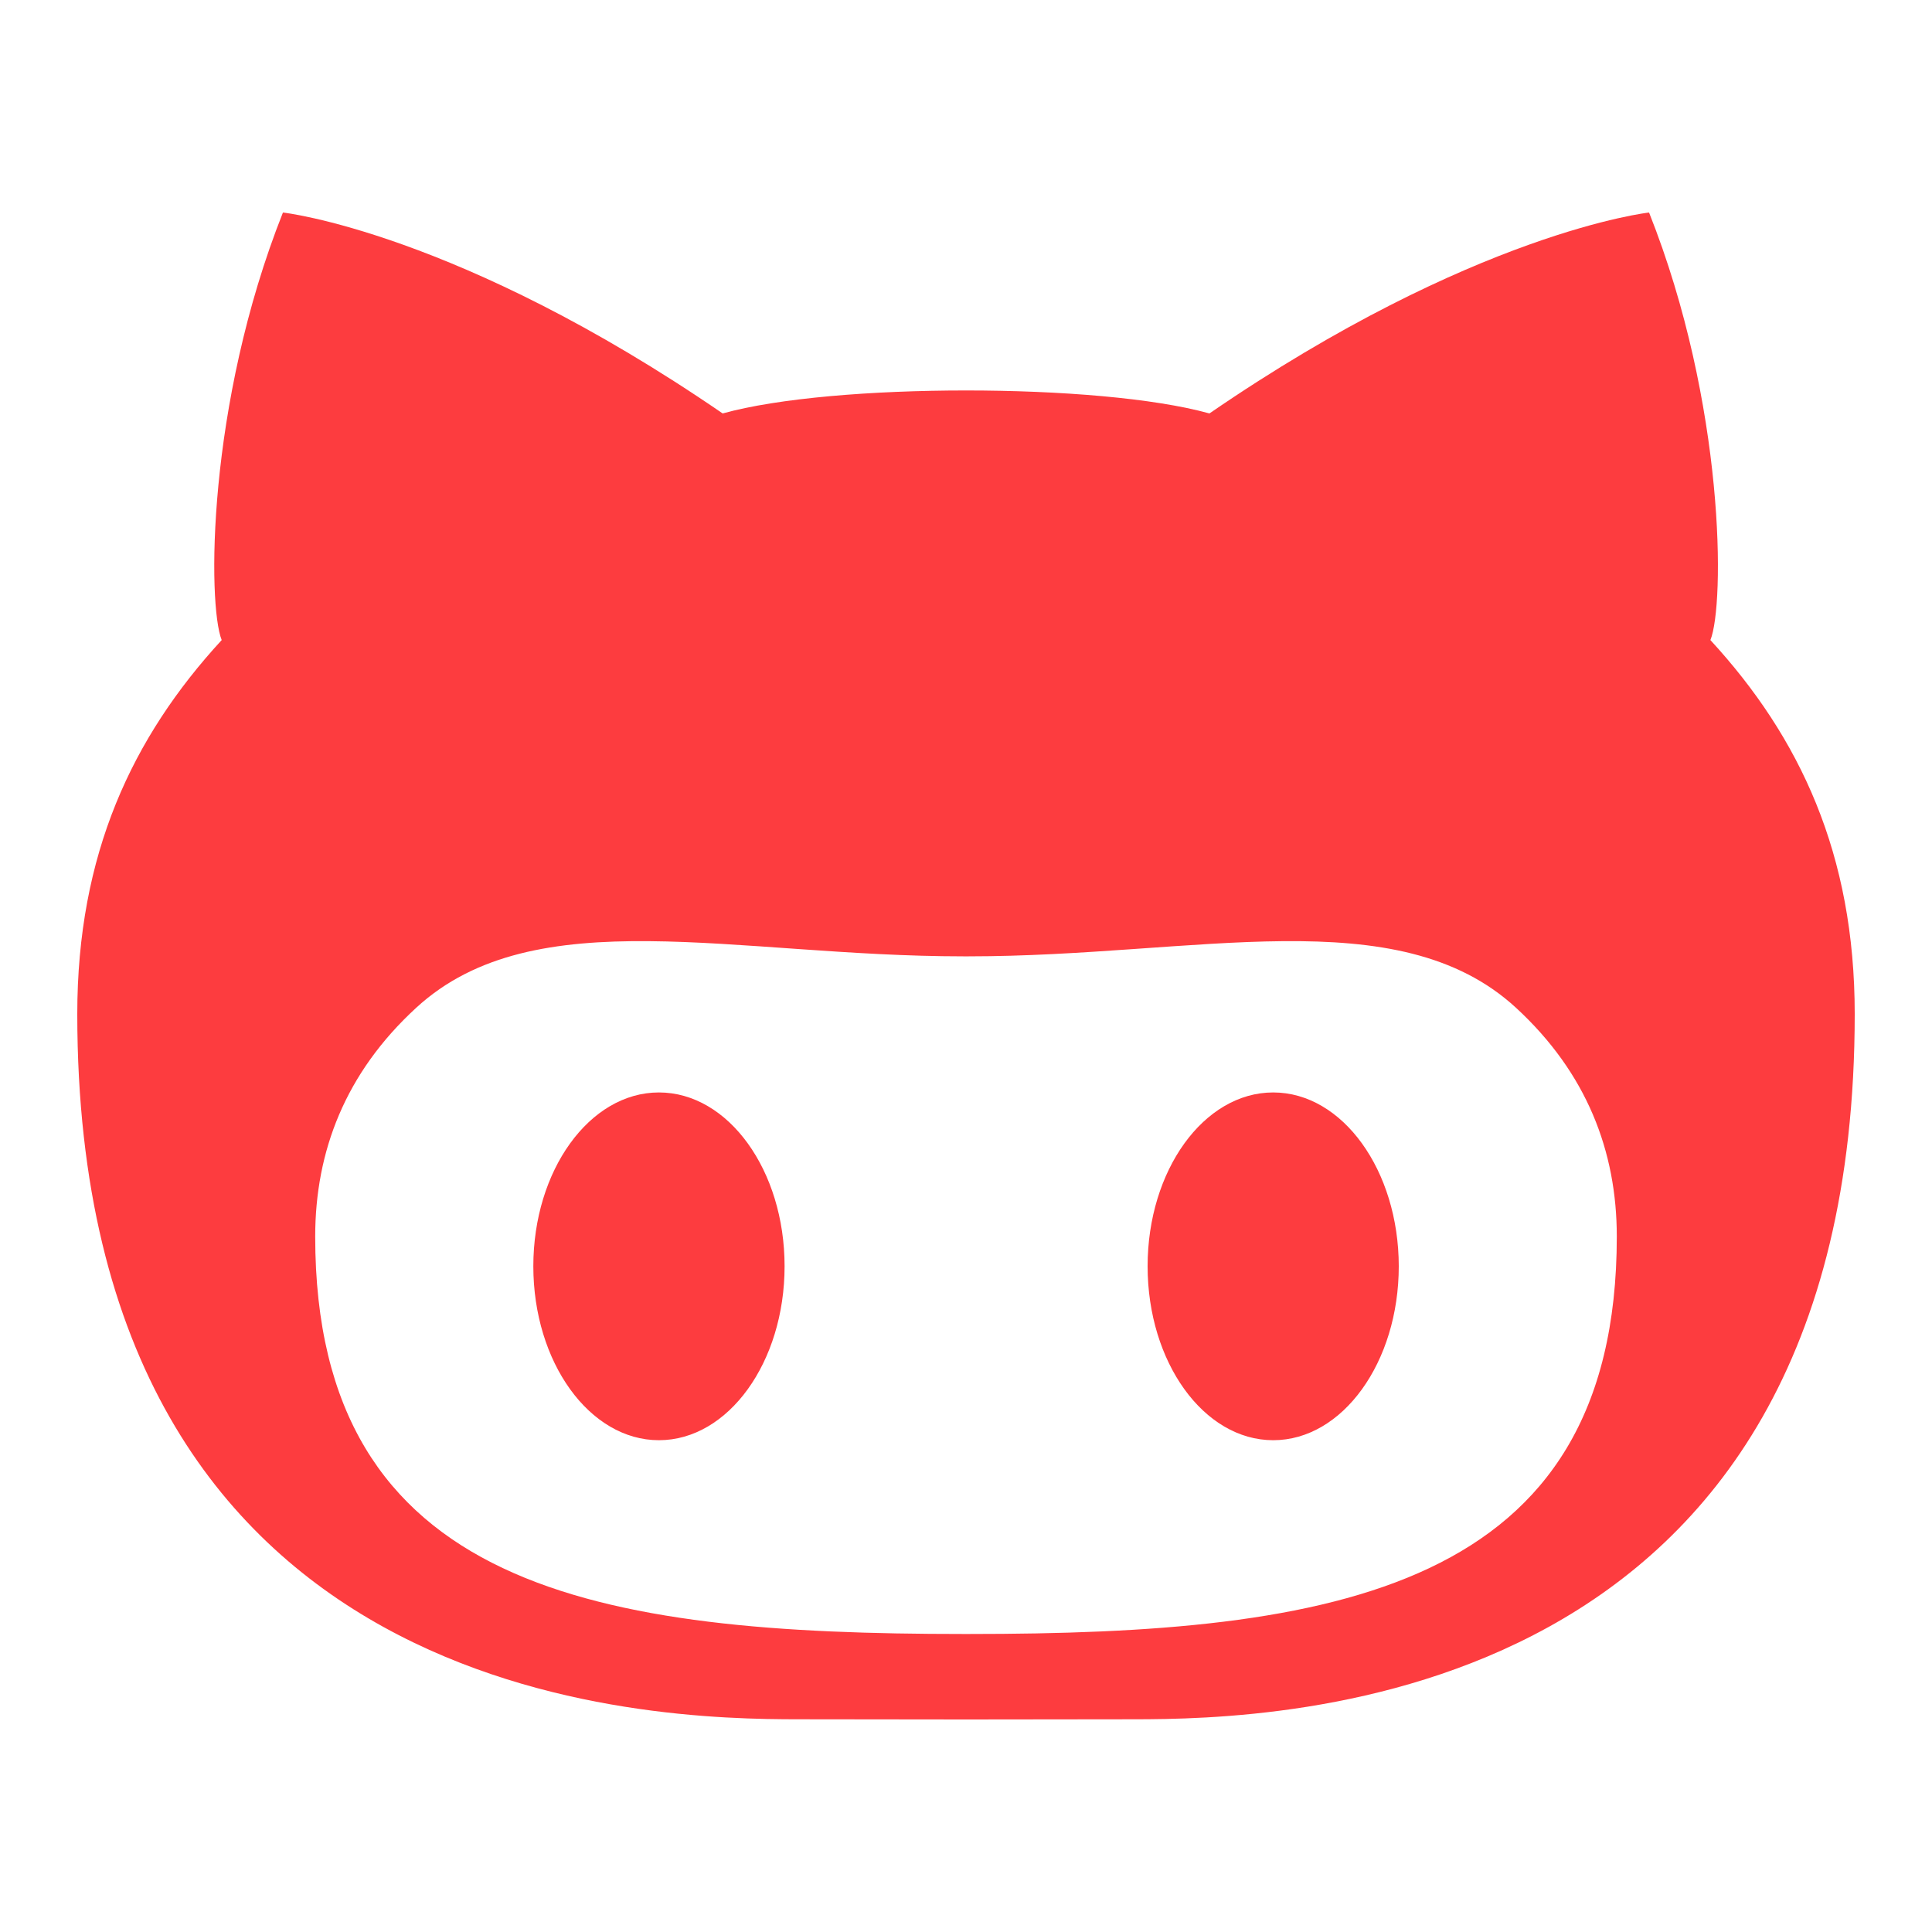 <svg xmlns="http://www.w3.org/2000/svg" width="128" height="128" viewBox="0 0 20 20"><path fill="#fd3c3f" d="M13.18 11.309c-.718 0-1.3.807-1.3 1.799c0 .994.582 1.801 1.3 1.801s1.3-.807 1.3-1.801c-.001-.992-.582-1.799-1.3-1.799m4.526-4.683c.149-.365.155-2.439-.635-4.426c0 0-1.811.199-4.551 2.08c-.575-.16-1.548-.238-2.519-.238c-.973 0-1.945.078-2.52.238C4.74 2.399 2.929 2.2 2.929 2.2c-.789 1.987-.781 4.061-.634 4.426C1.367 7.634.8 8.845.8 10.497c0 7.186 5.963 7.301 7.467 7.301l1.734.002l1.732-.002c1.506 0 7.467-.115 7.467-7.301c0-1.652-.566-2.863-1.494-3.871m-7.678 10.289h-.056c-3.771 0-6.709-.449-6.709-4.115c0-.879.31-1.693 1.047-2.369C5.537 9.304 7.615 9.9 9.972 9.9h.056c2.357 0 4.436-.596 5.664.531c.735.676 1.045 1.49 1.045 2.369c0 3.666-2.937 4.115-6.709 4.115m-3.207-5.606c-.718 0-1.3.807-1.3 1.799c0 .994.582 1.801 1.3 1.801s1.301-.807 1.301-1.801c0-.992-.582-1.799-1.301-1.799"/></svg>
